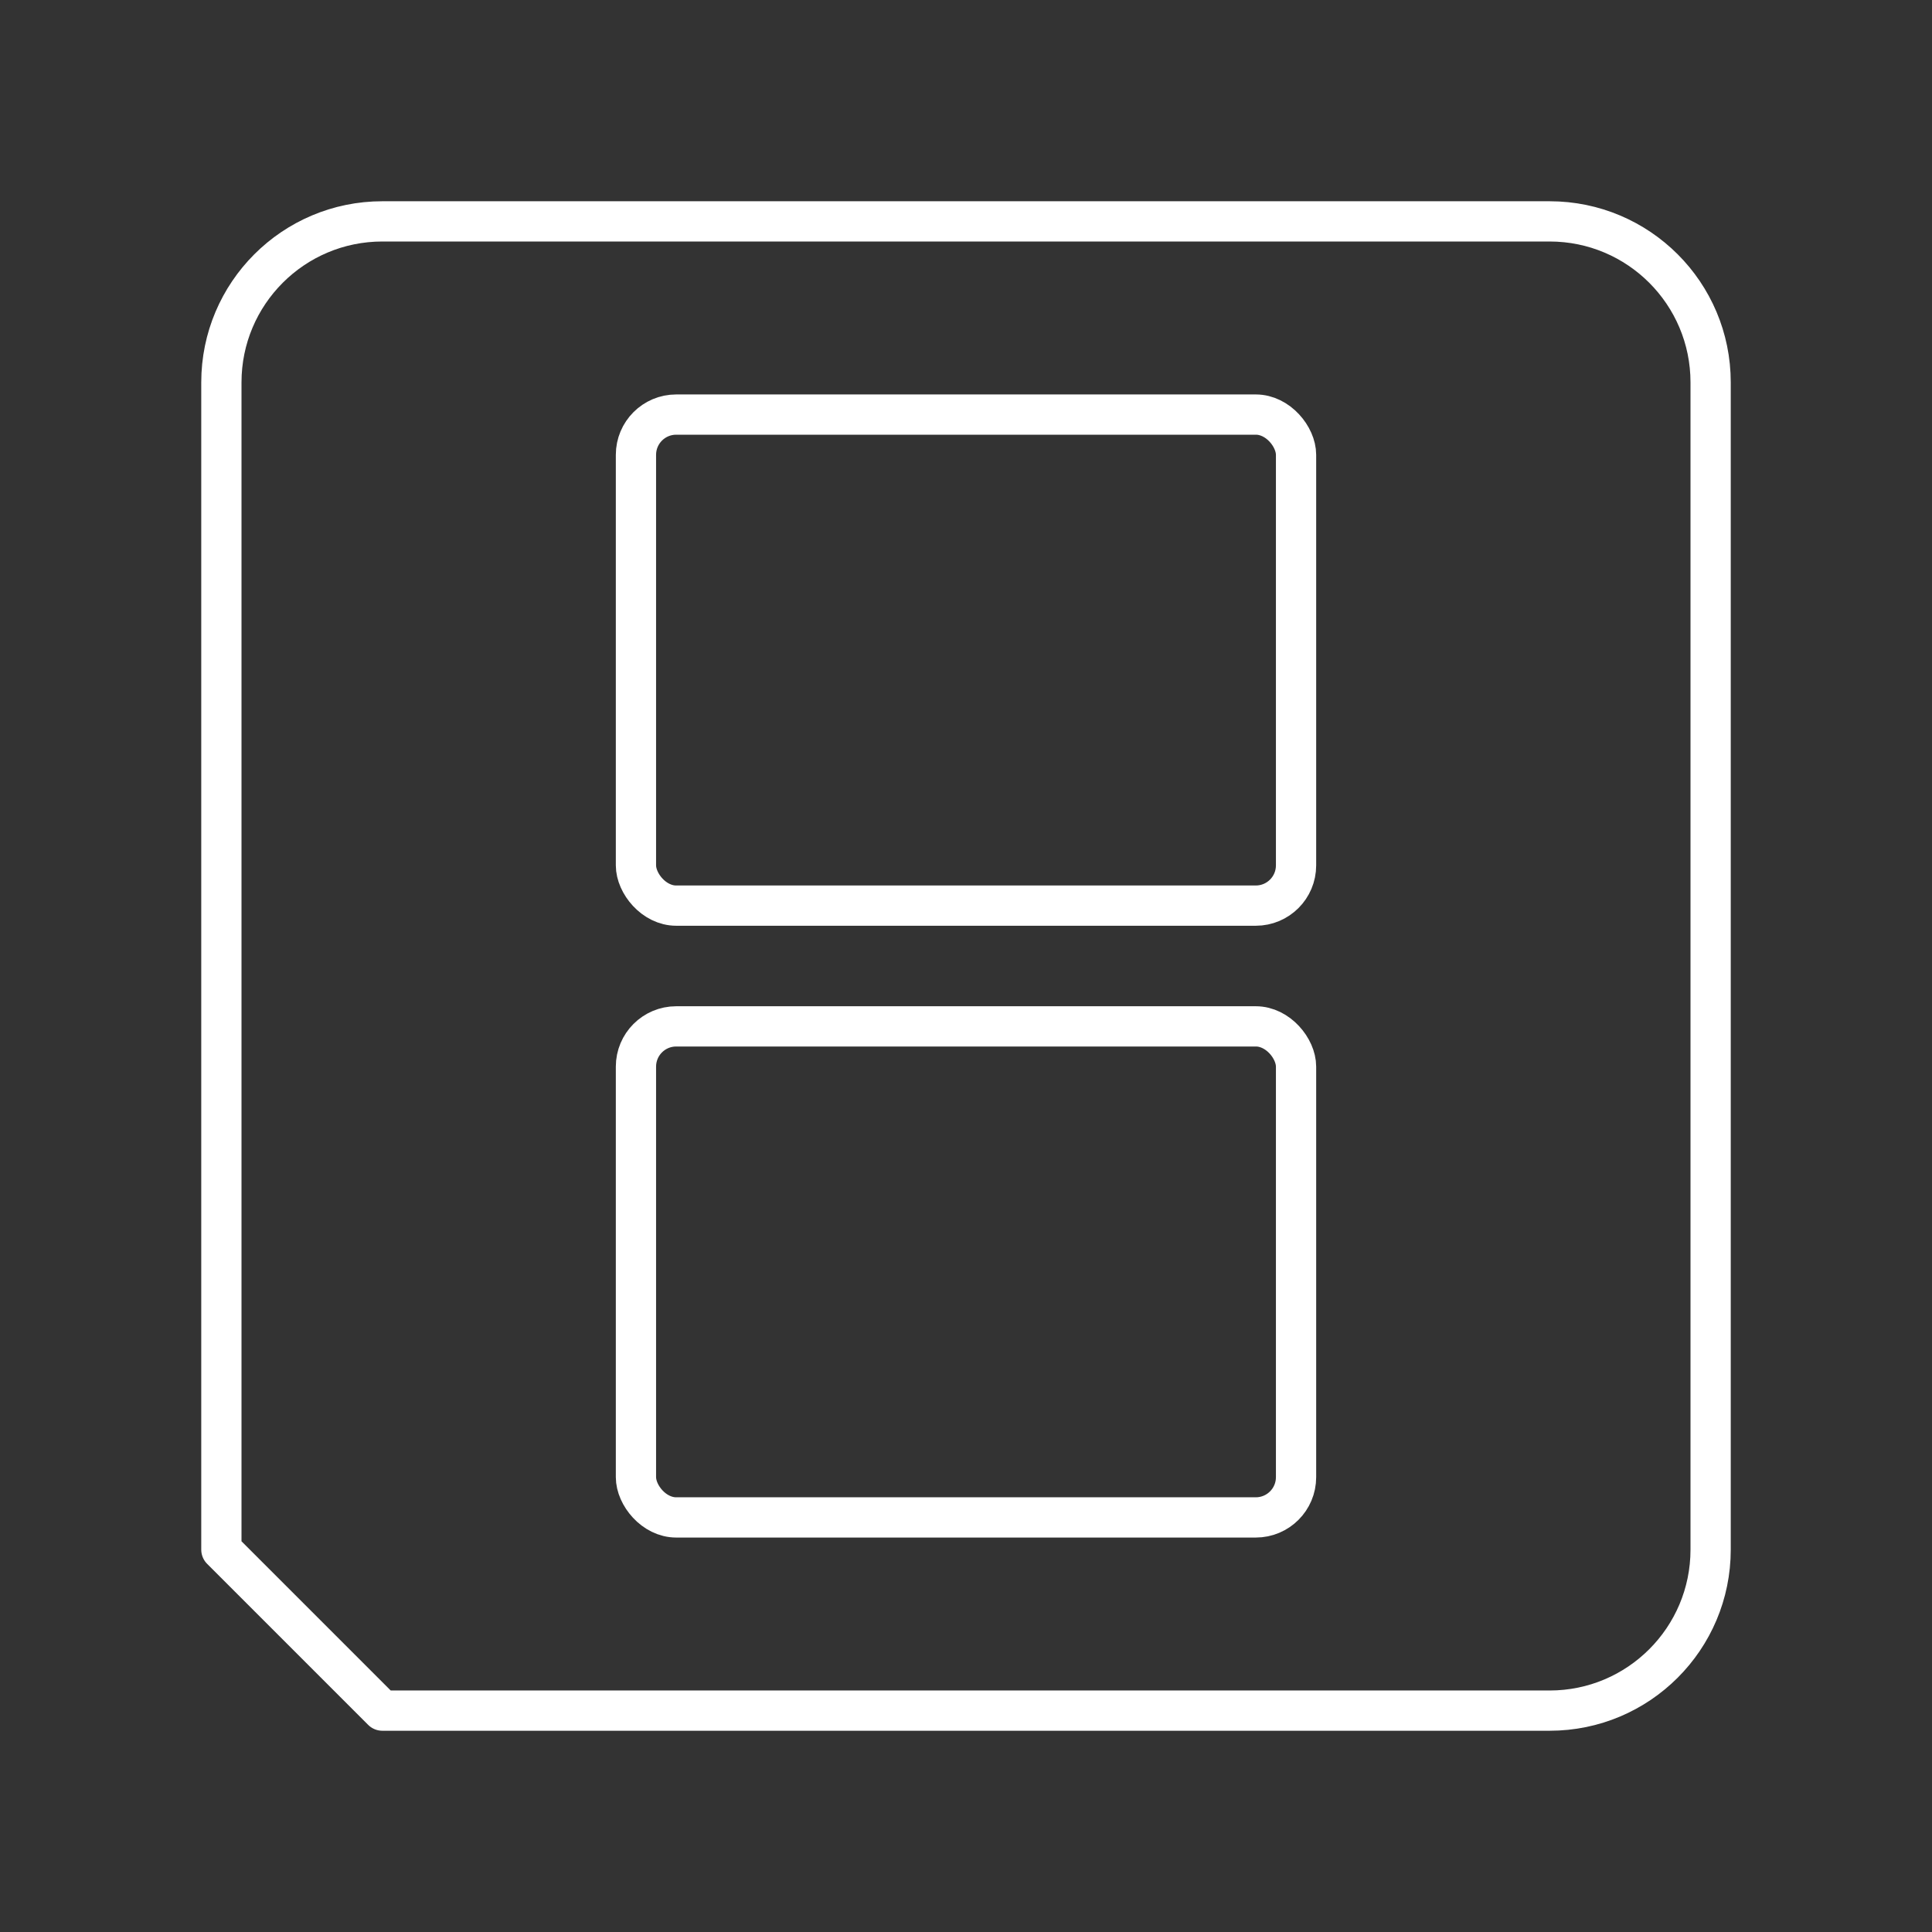 <?xml version="1.0" encoding="UTF-8"?><svg id="b" xmlns="http://www.w3.org/2000/svg" viewBox="0 0 48 48"><rect x="0" y="0" width="48" height="48" fill="#333333" stroke="none"/><defs><style>.c{fill:none;stroke:#fff;stroke-linecap:round;stroke-linejoin:round;}</style></defs><rect class="c" x="15.8" y="10.3" width="16.4" height="12.2" rx="1" ry="1"/><rect class="c" x="15.8" y="25.5" width="16.4" height="12.2" rx="1" ry="1"/><path class="c" d="M38.5,5.5H9.5c-2.209,0-4,1.791-4,4v29l4,4h29c2.209,0,4-1.791,4-4V9.5c0-2.209-1.791-4-4-4Z"/></svg>